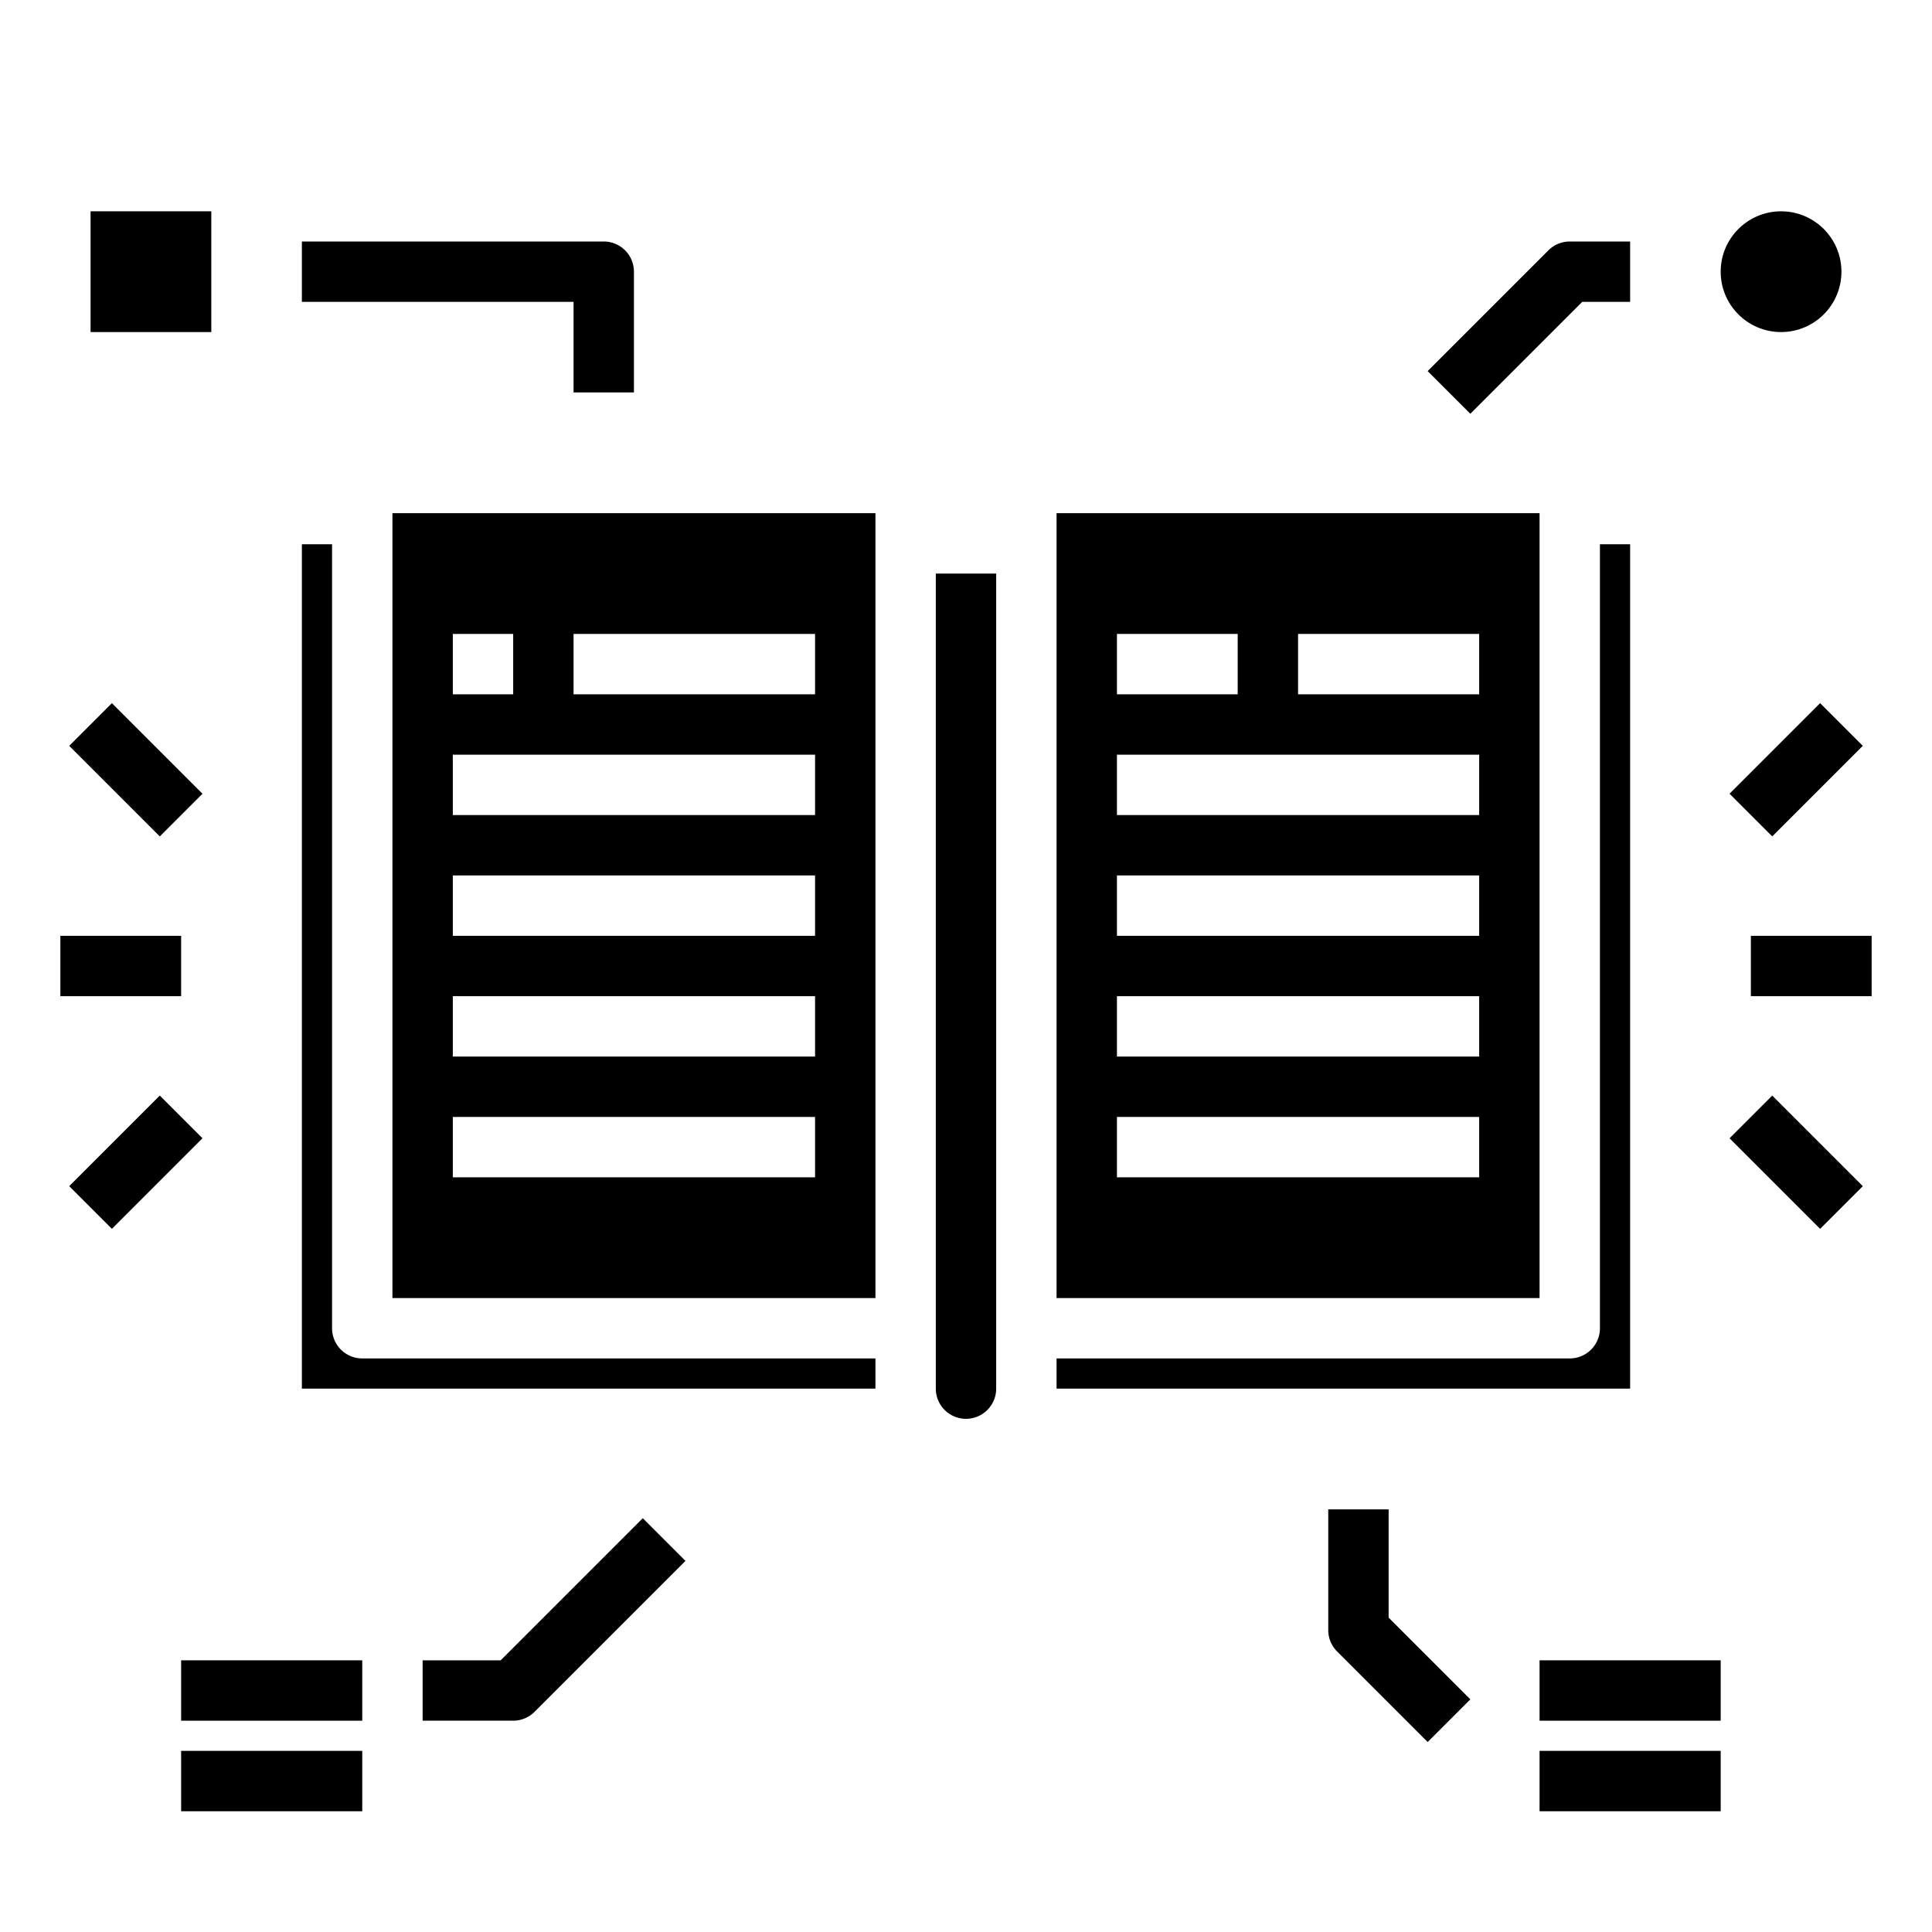 <svg xmlns="http://www.w3.org/2000/svg" viewBox="0 0 64 64" x="0px" y="0px"><g><path d="M51,43V17H35V43ZM43,21h6v2H43Zm-6,0h4v2H37Zm0,4H49v2H37Zm0,4H49v2H37Zm0,4H49v2H37Zm0,4H49v2H37Z"></path><circle cx="59" cy="9" r="2"></circle><rect x="3" y="7" width="4" height="4"></rect><path d="M29,45v1H10V18.03h1V44a1,1,0,0,0,1,1Z"></path><path d="M33,19H31V46a1,1,0,0,0,2,0Z"></path><path d="M29,43V17H13V43ZM19,21h8v2H19Zm-4,0h2v2H15Zm0,4H27v2H15Zm0,4H27v2H15Zm0,4H27v2H15Zm0,4H27v2H15Z"></path><path d="M54,18.03V46H35V45H52a1,1,0,0,0,1-1V18.03Z"></path><path d="M52.414,10H54V8H52a1,1,0,0,0-.707.293l-4,4,1.414,1.414Z"></path><path d="M19,13h2V9a1,1,0,0,0-1-1H10v2h9Z"></path><path d="M16.586,55H14v2h3a1,1,0,0,0,.707-.293l5-5-1.414-1.414Z"></path><rect x="6" y="55" width="6" height="2"></rect><rect x="6" y="58" width="6" height="2"></rect><path d="M46,50H44v4a1,1,0,0,0,.293.707l3,3,1.414-1.414L46,53.586Z"></path><rect x="51" y="55" width="6" height="2"></rect><rect x="51" y="58" width="6" height="2"></rect><rect x="58" y="31" width="4" height="2"></rect><rect x="57.379" y="24.5" width="4.243" height="2" transform="translate(-0.604 49.542) rotate(-45)"></rect><rect x="58.5" y="36.379" width="2" height="4.243" transform="translate(-9.796 53.349) rotate(-45)"></rect><rect x="2" y="31" width="4" height="2"></rect><rect x="3.5" y="23.379" width="2" height="4.243" transform="translate(-16.713 10.651) rotate(-45)"></rect><rect x="2.379" y="37.5" width="4.243" height="2" transform="translate(-25.906 14.458) rotate(-45)"></rect></g></svg>